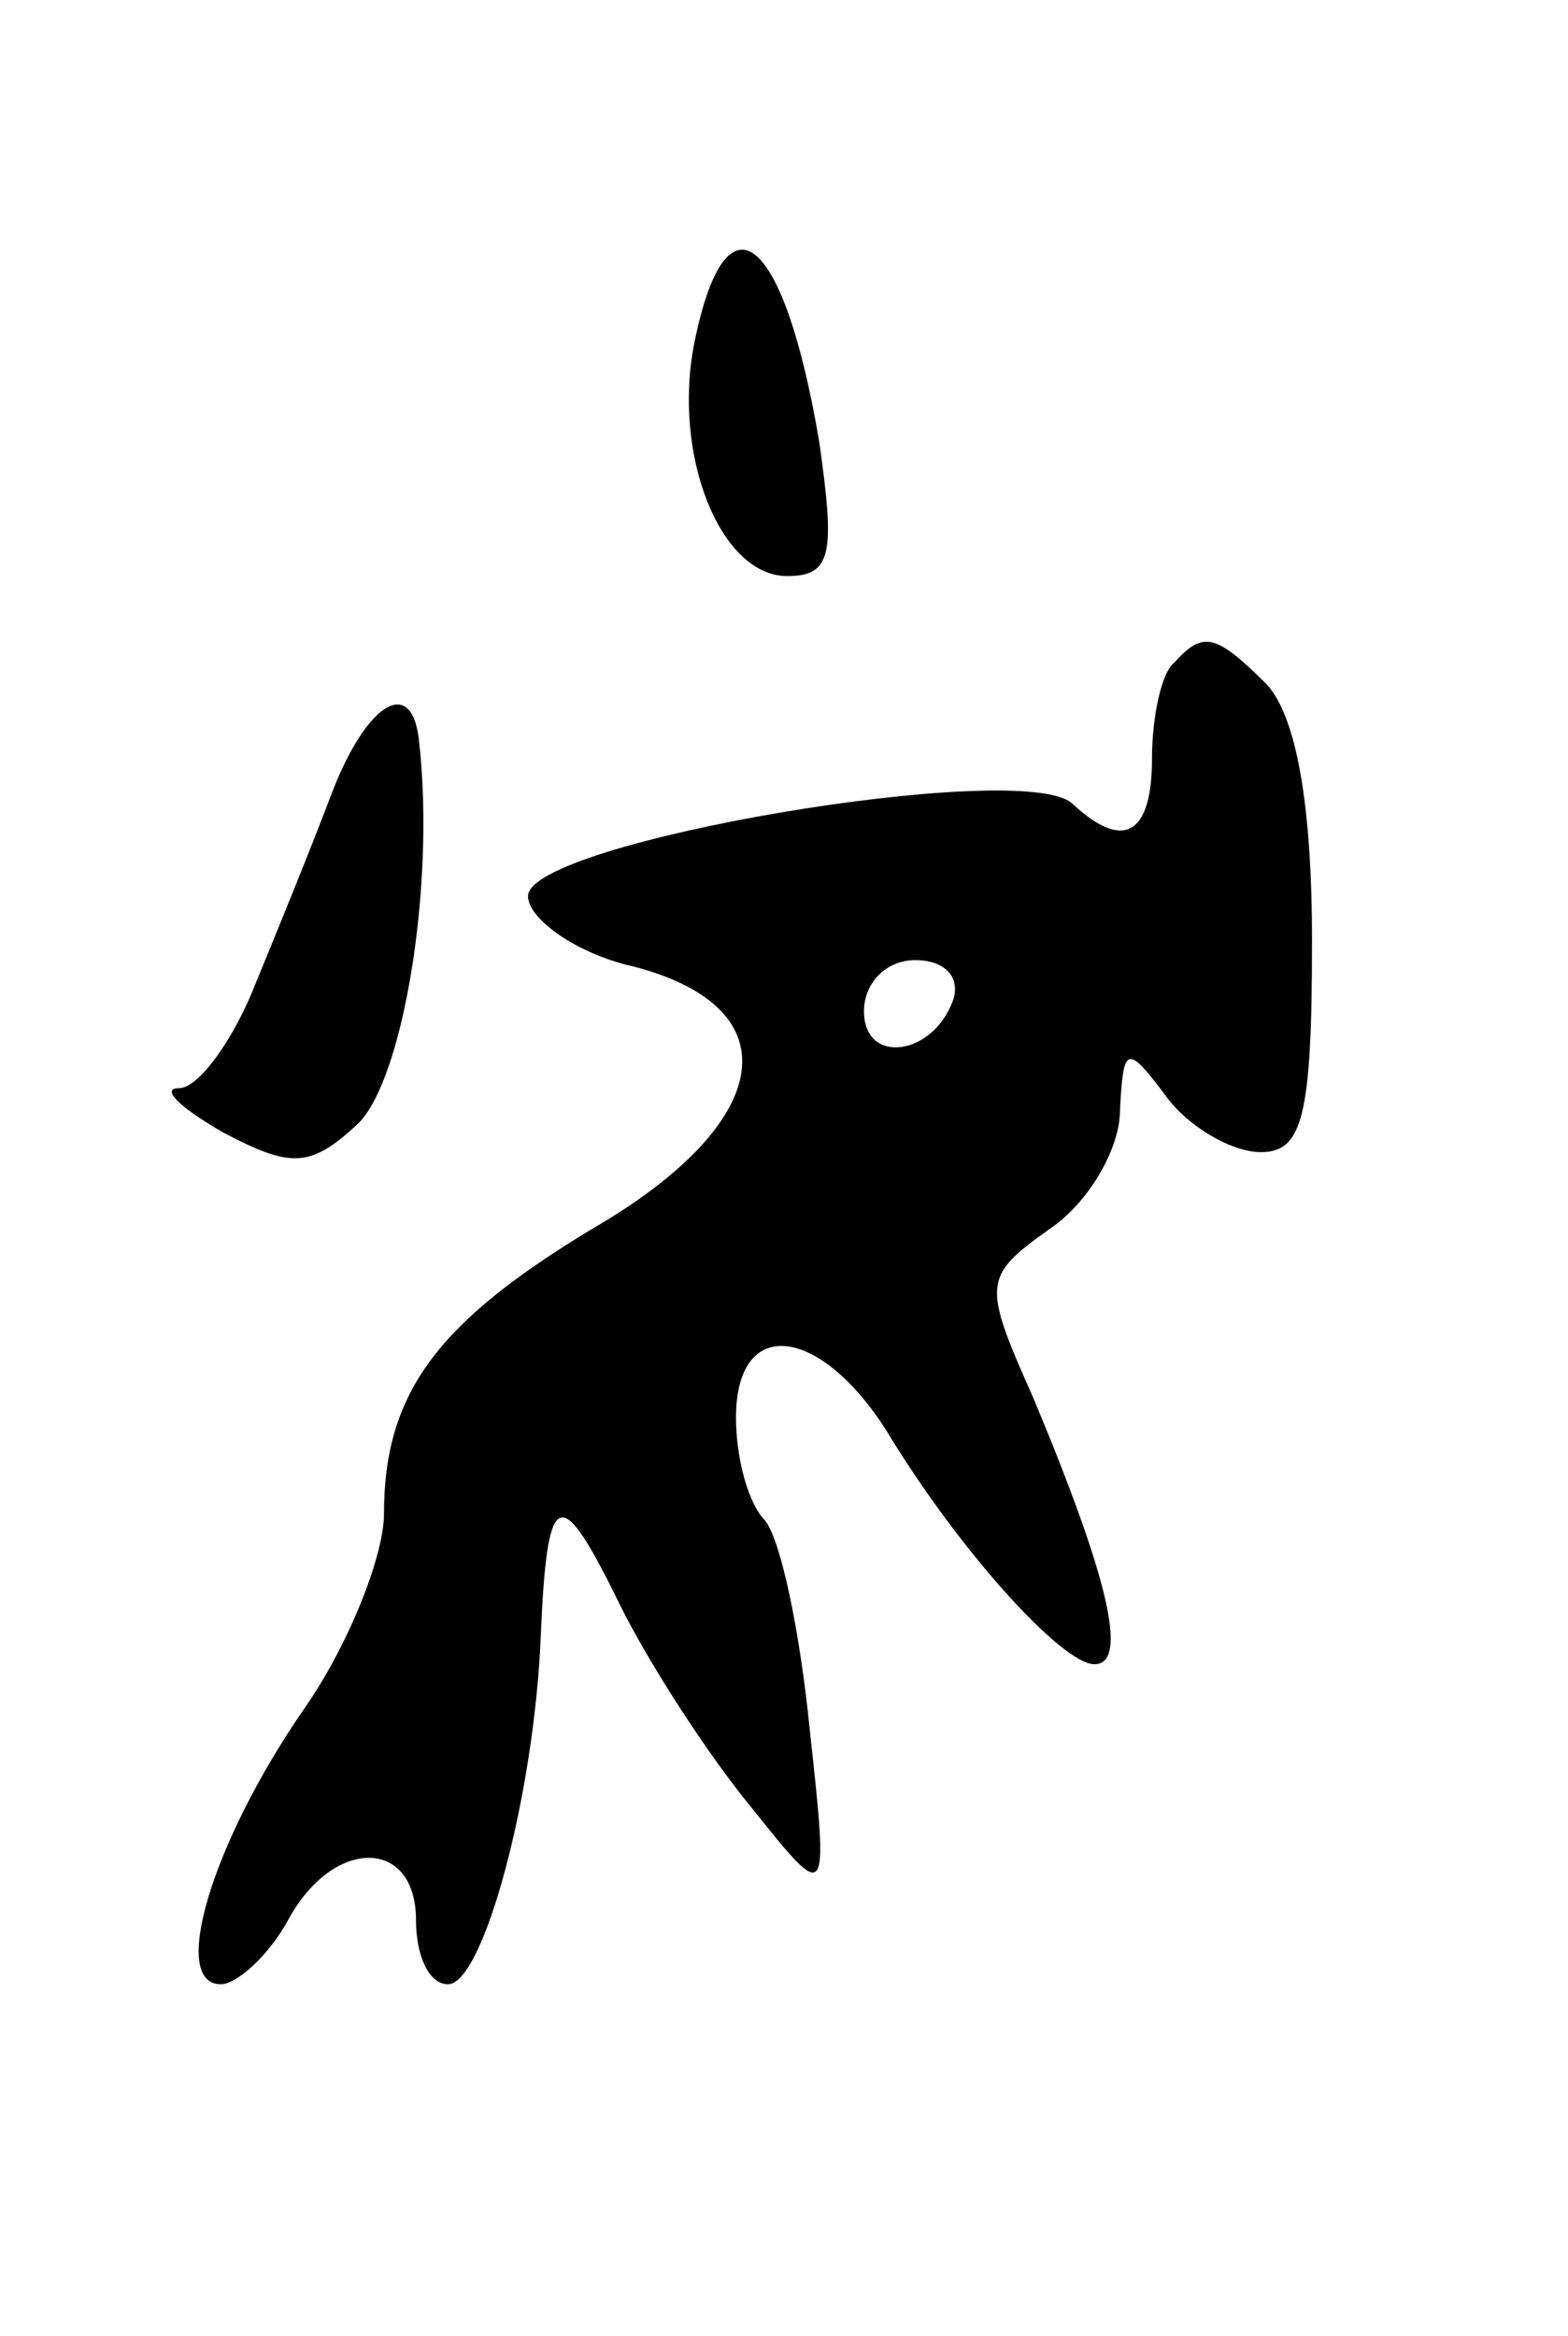 <svg version="1.0" xmlns="http://www.w3.org/2000/svg"
 width="49pt" height="73pt" viewBox="0 0 49 73"
 preserveAspectRatio="xMidYMid meet">
<g transform="translate(0,73) scale(0.1,-0.1)"
fill="#000000" stroke="none">
<path d="M217 623 c-7 -35 8 -73 29 -73 14 0 15 7 10 42 -11 65 -29 80 -39 31z"/>
<path d="M367 523 c-4 -3 -7 -17 -7 -30 0 -24 -9 -29 -25 -14 -16 14 -170 -12
-170 -29 0 -7 15 -18 33 -22 50 -13 44 -49 -13 -82 -48 -29 -65 -51 -65 -89 0
-13 -11 -41 -25 -61 -29 -42 -42 -86 -26 -86 5 0 15 9 21 20 14 26 40 26 40 0
0 -11 4 -20 10 -20 11 0 27 59 29 109 2 47 6 48 25 9 9 -18 27 -46 41 -63 24
-30 24 -30 18 25 -3 30 -9 59 -14 65 -5 5 -9 19 -9 32 0 32 26 29 47 -4 23
-38 55 -73 65 -73 11 0 4 28 -19 83 -16 36 -16 38 5 53 12 8 22 25 22 37 1 20
2 21 14 5 7 -10 21 -18 30 -18 13 0 16 11 16 66 0 43 -5 70 -14 80 -16 16 -20
17 -29 7z m-69 -105 c-6 -18 -28 -21 -28 -4 0 9 7 16 16 16 9 0 14 -5 12 -12z"/>
<path d="M104 483 c-6 -16 -17 -43 -24 -60 -7 -18 -18 -33 -24 -33 -6 0 0 -6
14 -14 21 -11 27 -11 42 3 14 14 24 74 19 119 -2 21 -16 13 -27 -15z"/>
</g>
</svg>
